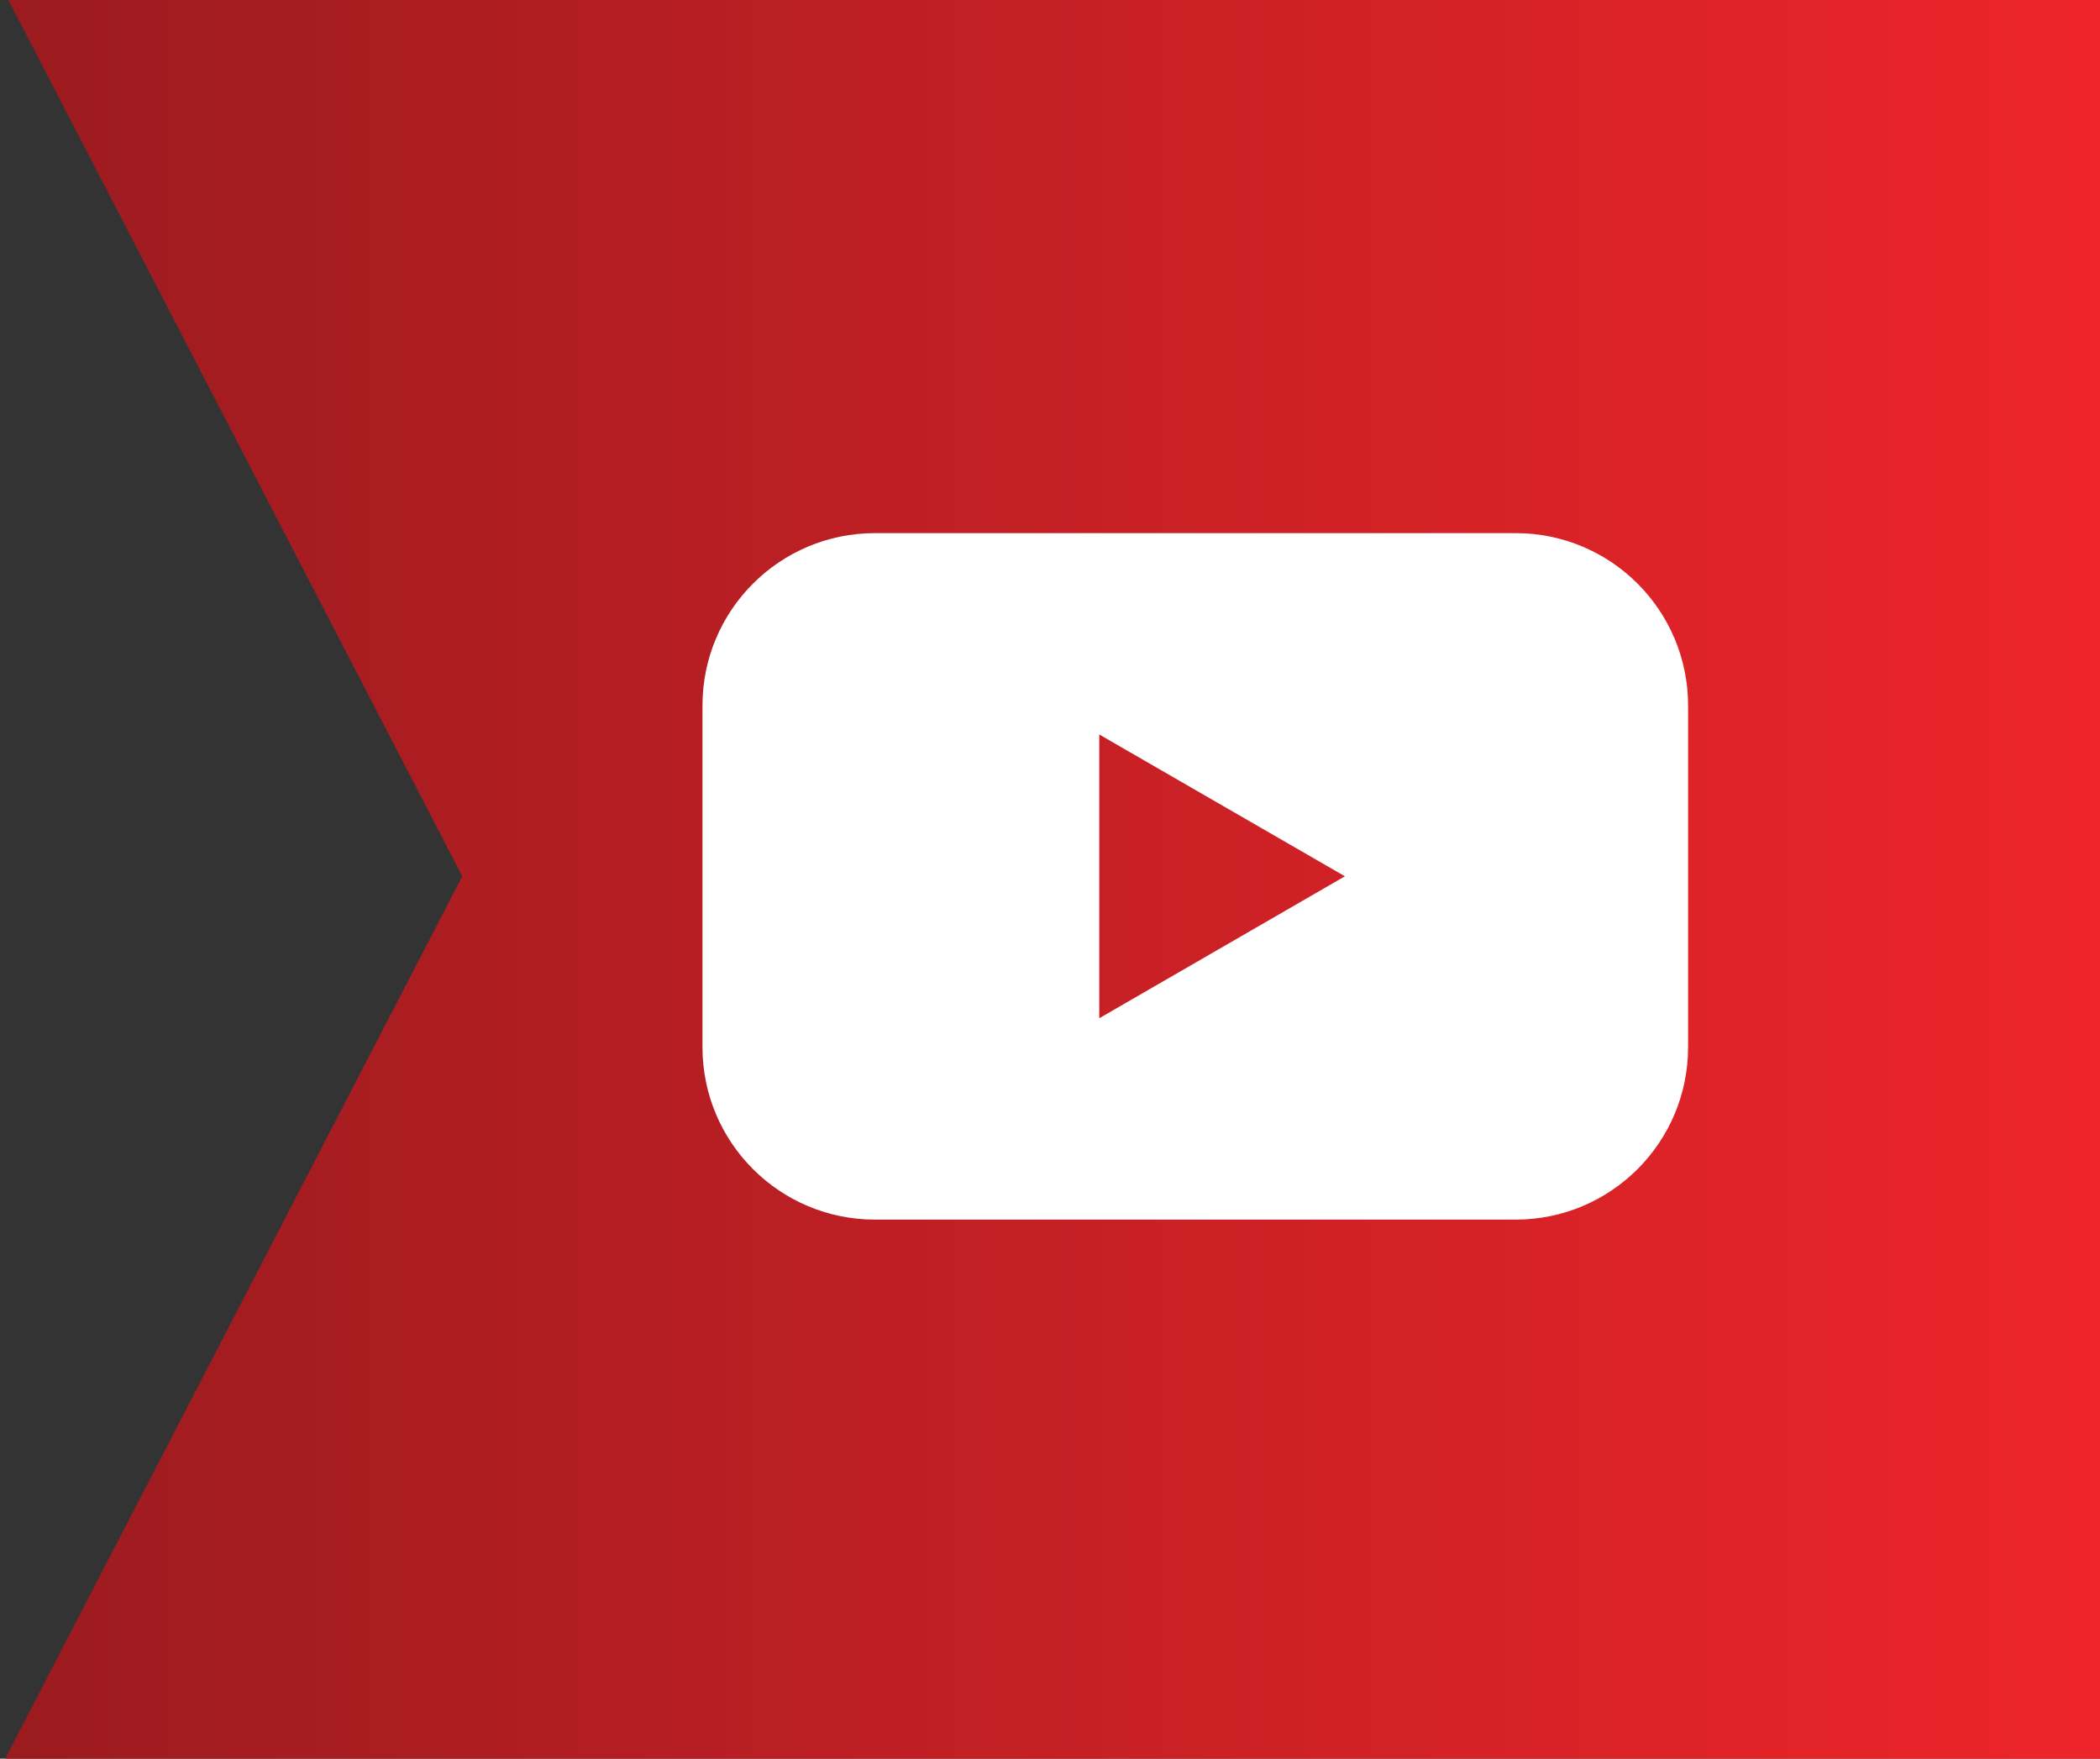 <?xml version="1.0" encoding="utf-8"?>
<!-- Generator: Adobe Illustrator 23.1.0, SVG Export Plug-In . SVG Version: 6.00 Build 0)  -->
<svg version="1.1" id="Layer_1" xmlns="http://www.w3.org/2000/svg" xmlns:xlink="http://www.w3.org/1999/xlink" x="0px" y="0px"
	 viewBox="0 0 141.73 118.69" style="enable-background:new 0 0 141.73 118.69;" xml:space="preserve">
<rect x="0" y="0" width="141.73" height="118.69" fill="#333333" stroke="none"/>
<style type="text/css">
	.st0{fill:url(#XMLID_4_);}
	.st1{fill:#FFFFFF;}
</style>
<linearGradient id="XMLID_4_" gradientUnits="userSpaceOnUse" x1="71.1" y1="131.871" x2="71.1" y2="-9.669" gradientTransform="matrix(0 1 1 0 9.999 -11.96)">
	<stop  offset="0" style="stop-color:#EE252A"/>
	<stop  offset="1" style="stop-color:#9B1B1F"/>
</linearGradient>
<polygon id="XMLID_25_" class="st0" points="0.33,118.73 31.2,59.14 0.33,-0.45 141.87,-0.45 141.87,118.73 "/>
<g id="XMLID_7_">
	<path id="XMLID_8_" class="st1" d="M102.29,35.98H59.05c-6.43,0-11.64,5.21-11.64,11.64v23.05c0,6.43,5.21,11.64,11.64,11.64h43.24
		c6.43,0,11.64-5.21,11.64-11.64V47.62C113.93,41.19,108.72,35.98,102.29,35.98z M74.19,68.72V49.57l16.58,9.57L74.19,68.72z"/>
</g>
</svg>
